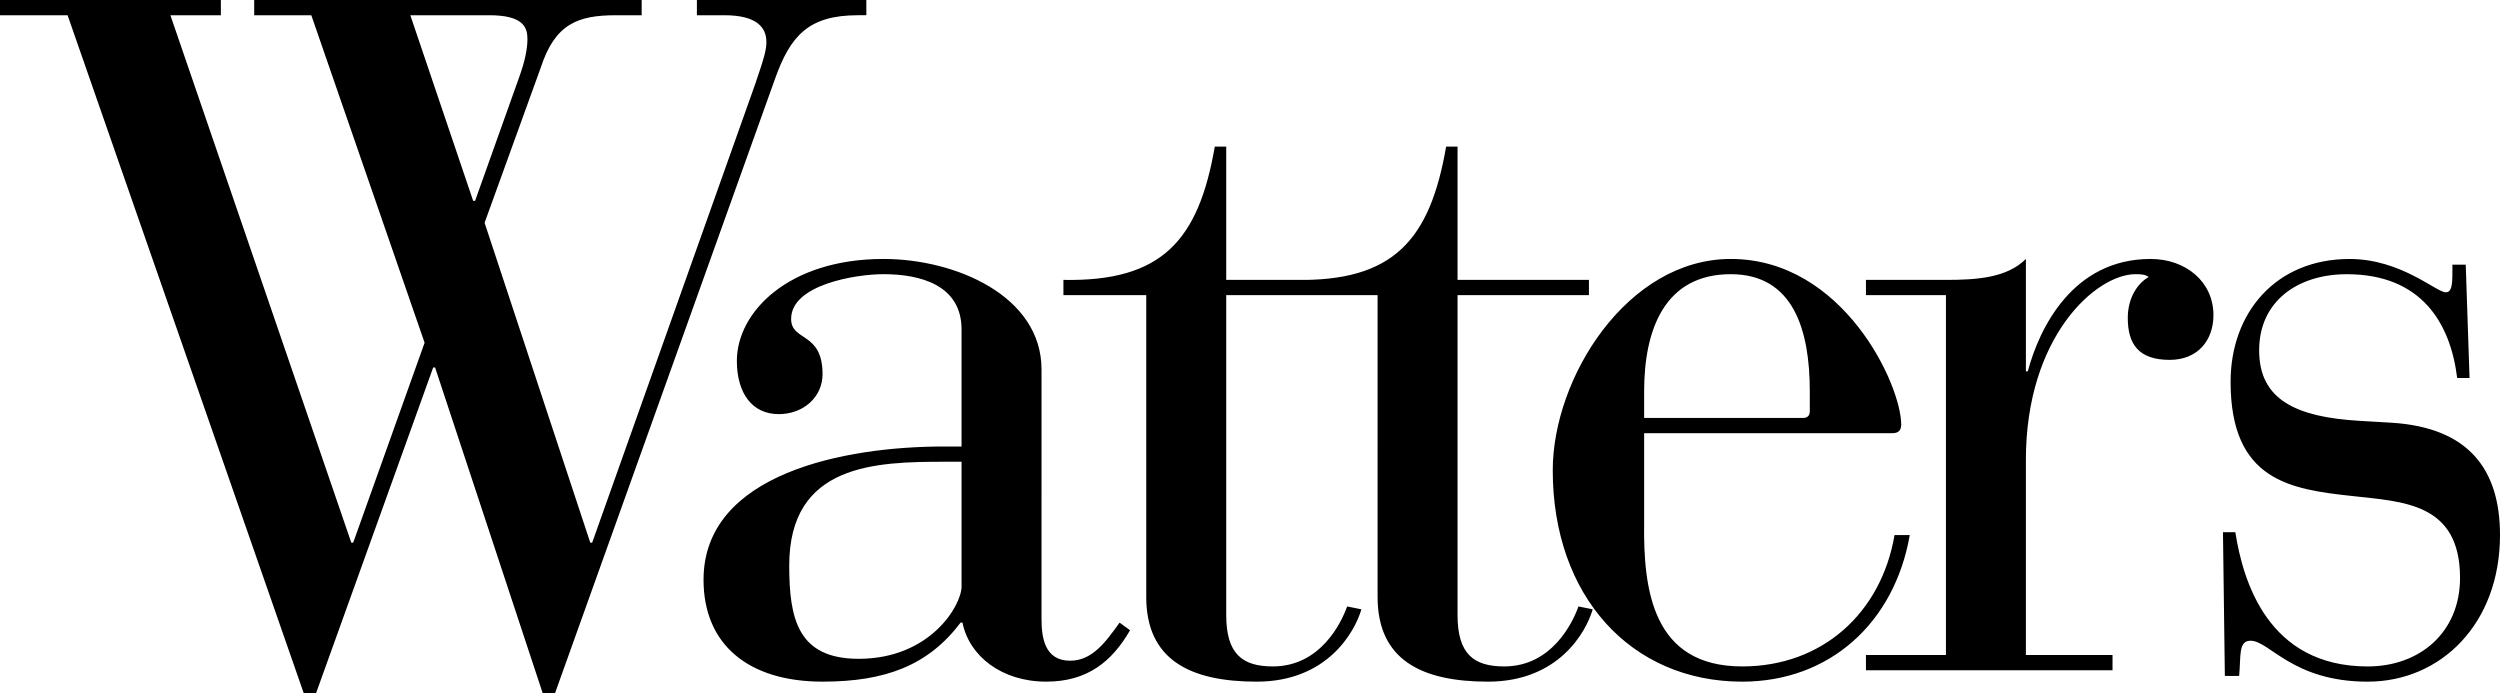 <?xml version="1.0" encoding="utf-8"?>
<!-- Generator: Adobe Illustrator 16.0.0, SVG Export Plug-In . SVG Version: 6.00 Build 0)  -->
<!DOCTYPE svg PUBLIC "-//W3C//DTD SVG 1.1//EN" "http://www.w3.org/Graphics/SVG/1.1/DTD/svg11.dtd">
<svg version="1.1" id="Layer_1" xmlns="http://www.w3.org/2000/svg" xmlns:xlink="http://www.w3.org/1999/xlink" x="0px" y="0px"
	 width="259.225px" height="71.866px" viewBox="0 0 259.225 71.866" enable-background="new 0 0 259.225 71.866"
	 xml:space="preserve">
<g>
	<path fill="#000000" d="M31.491,71.866h1.283l12.143-33.762h0.197l11.155,33.762h1.284L80.355,8.193
		c1.58-4.442,3.455-6.614,8.588-6.614h0.888V0H72.261v1.58h2.863c3.356,0,4.344,1.283,4.344,2.764c0,0.79-0.197,1.579-1.185,4.442
		L61.402,56.269h-0.197L50.247,23.1l5.824-16.091c1.481-4.541,3.85-5.429,7.799-5.429h2.665V0H26.357v1.58h5.923l11.747,33.958
		l-7.404,20.73h-0.197L17.67,1.58h5.232V0H0v1.58h7.009L31.491,71.866L31.491,71.866z M42.547,1.58h8.194
		c3.554,0,3.949,1.283,3.949,2.468c0,0.888-0.198,2.172-0.889,4.047L49.26,20.829h-0.197L42.547,1.58L42.547,1.58z M107.995,38.303
		c0-7.602-8.885-11.452-16.387-11.452c-9.872,0-15.203,5.528-15.203,10.563c0,3.355,1.58,5.527,4.344,5.527
		c2.567,0,4.541-1.776,4.541-4.146c0-4.442-3.258-3.356-3.258-5.726c0-3.554,6.713-4.64,9.576-4.64c3.751,0,8.095,1.086,8.095,5.726
		v12.143h-1.876c-10.168,0-24.877,2.764-24.877,13.82c0,6.712,4.64,10.562,12.34,10.562c6.515,0,10.958-1.678,14.314-6.12h0.197
		c0.691,3.455,4.048,6.12,8.687,6.12c4.245,0,6.813-2.073,8.688-5.33l-1.085-0.79c-1.481,2.073-2.863,3.949-5.134,3.949
		c-2.665,0-2.961-2.468-2.961-4.344V38.303L107.995,38.303z M99.703,47.878V60.81c0,1.975-3.258,7.502-10.662,7.502
		c-6.318,0-7.206-4.146-7.206-9.674c0-10.563,8.983-10.76,16.189-10.76H99.703L99.703,47.878z M118.854,61.896
		c0,6.516,4.541,8.785,11.451,8.785c7.305,0,10.168-5.133,10.859-7.502l-1.48-0.296c-0.592,1.678-2.764,6.219-7.701,6.219
		c-3.159,0-4.836-1.282-4.836-5.331V30.602h13.624v-1.58h-13.624v-13.82h-1.185c-1.678,9.674-5.429,14.018-15.696,13.82v1.58h8.589
		V61.896L118.854,61.896z M142.842,61.896c0,6.516,4.541,8.785,11.451,8.785c7.305,0,10.168-5.133,10.857-7.502l-1.48-0.296
		c-0.592,1.678-2.764,6.219-7.699,6.219c-3.16,0-4.838-1.282-4.838-5.331V30.602h13.623v-1.58h-13.623v-13.82h-1.184
		c-1.678,9.674-5.43,14.018-15.695,13.82v1.58h8.588V61.896L142.842,61.896z M170.48,44.916h25.766c0.592,0,0.889-0.296,0.889-0.889
		c0-4.146-6.021-17.176-17.67-17.176c-10.76,0-18.461,12.339-18.461,21.915c0,13.031,8.096,21.915,19.645,21.915
		c9.082,0,15.795-6.12,17.375-15.202h-1.58c-1.381,8.096-7.502,13.623-15.795,13.623c-9.279,0-10.266-7.896-10.168-14.906V44.916
		L170.48,44.916z M187.658,42.646c0,0.396-0.197,0.691-0.691,0.691H170.48v-2.765c0-6.317,2.074-12.142,8.984-12.142
		c6.516,0,8.193,5.824,8.193,12.142V42.646L187.658,42.646z M201.773,67.917h-8.293v1.58h25.568v-1.58h-8.984V47.68
		c0-12.833,7.307-19.249,11.354-19.249c0.492,0,0.986,0,1.381,0.296c-1.084,0.592-2.17,2.073-2.17,4.245
		c0,2.666,1.086,4.343,4.342,4.343c2.963,0,4.541-2.073,4.541-4.639c0-3.455-2.863-5.824-6.514-5.824
		c-8.096,0-11.551,7.206-12.736,11.649h-0.197V26.851c-1.973,1.974-5.133,2.171-8.291,2.171h-8.293v1.58h8.293V67.917
		L201.773,67.917z M230.695,70.089h1.482c0.197-2.073-0.1-3.652,1.184-3.652c1.975,0,4.344,4.244,12.143,4.244
		c7.602,0,13.721-6.021,13.721-15.202c0-6.812-3.256-11.154-11.254-11.648l-3.355-0.197c-6.516-0.395-10.365-2.172-10.365-7.305
		c0-5.134,4.047-7.897,9.082-7.897c7.799,0,10.76,5.133,11.451,10.76h1.283l-0.395-11.747h-1.383v0.79
		c0,1.382-0.098,2.073-0.691,2.073c-0.986,0-4.639-3.455-9.969-3.455c-7.701,0-12.34,5.626-12.34,12.735
		c0,10.266,6.219,11.154,12.635,11.846c5.232,0.592,11.156,0.691,11.156,8.489c0,5.627-4.146,9.181-9.576,9.181
		c-10.365,0-12.932-8.885-13.723-13.919H230.5L230.695,70.089L230.695,70.089z"/>
</g>
</svg>
